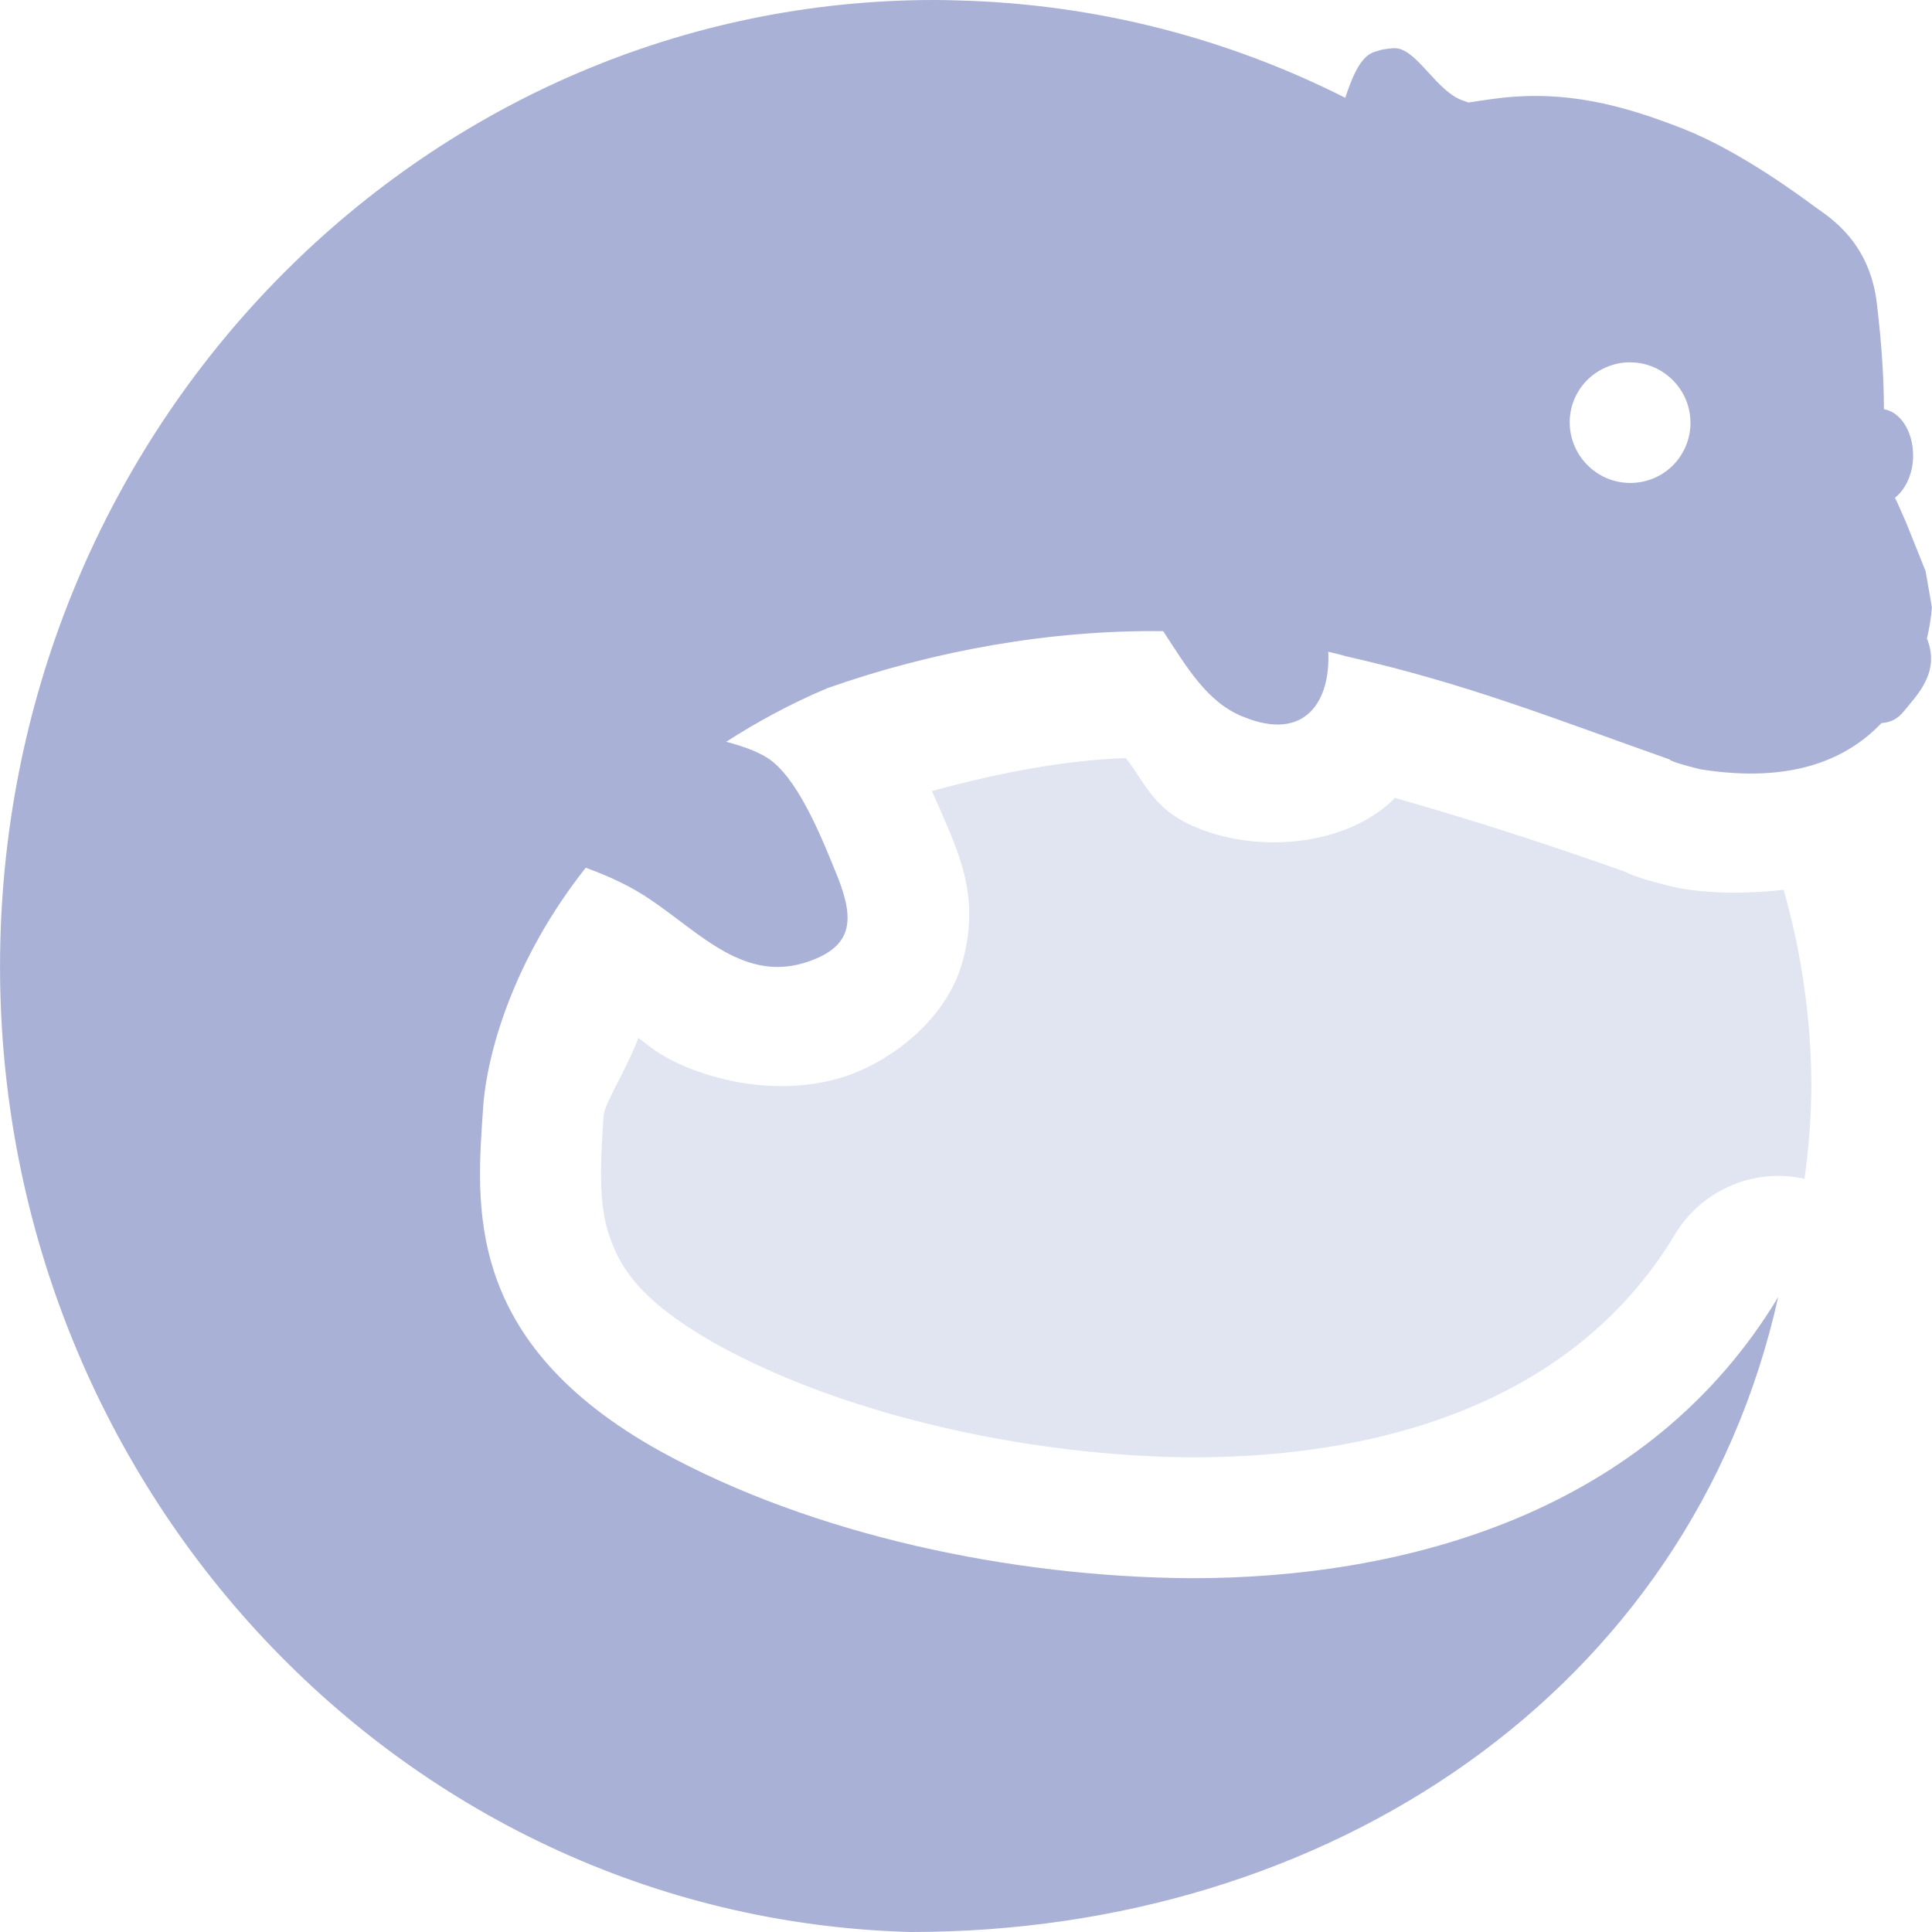 <svg xmlns="http://www.w3.org/2000/svg" width="16" height="16" version="1.1">
 <defs>
  <style id="current-color-scheme" type="text/css">
   .ColorScheme-Text { color:#a9b1d6; } .ColorScheme-Highlight { color:#4285f4; } .ColorScheme-NeutralText { color:#ff9800; } .ColorScheme-PositiveText { color:#4caf50; } .ColorScheme-NegativeText { color:#f44336; }
  </style>
 </defs>
 <path style="fill:currentColor" class="ColorScheme-Text" d="M 7.746,-1.5e-6 C 3.562,-0.004 0.113,3.443 0.003,7.791 -0.109,12.208 3.267,15.885 7.541,16 c 3.459,0.002 6.459,-1.998 7.185,-5.258 -1.073,1.781 -3.082,2.333 -4.877,2.328 C 8.373,13.058 6.733,12.714 5.473,12.021 3.827,11.11 3.947,9.971 4.001,9.174 c 0.031,-0.459 0.255,-1.236 0.85,-1.988 0.193,0.071 0.379,0.155 0.545,0.271 0.41,0.277 0.779,0.691 1.305,0.504 C 7.059,7.835 7.077,7.62 6.94,7.27 6.824,6.984 6.633,6.493 6.395,6.305 6.3,6.23 6.162,6.183 6.014,6.143 6.265,5.982 6.539,5.831 6.852,5.699 7.726,5.391 8.695,5.215 9.633,5.227 c 0.192,0.292 0.364,0.594 0.668,0.711 0.508,0.206 0.719,-0.131 0.699,-0.541 0.047,0.013 0.096,0.022 0.143,0.037 1.005,0.227 1.728,0.518 2.683,0.855 0,0 -0.008,0.017 0.256,0.082 0.773,0.123 1.224,-0.094 1.5,-0.383 0.066,-0.004 0.13,-0.028 0.187,-0.1 0.104,-0.13 0.303,-0.318 0.189,-0.6 0.036,-0.153 0.041,-0.26 0.041,-0.26 L 15.947,4.73 15.785,4.326 15.709,4.154 15.693,4.123 C 15.772,4.059 15.831,3.95 15.842,3.814 15.858,3.6 15.751,3.414 15.602,3.389 15.601,3.151 15.587,2.879 15.543,2.51 15.482,2 15.148,1.798 15.039,1.719 14.93,1.64 14.423,1.257 13.938,1.066 13.452,0.876 12.962,0.735 12.358,0.82 c -0.067,0.009 -0.131,0.019 -0.197,0.029 -0.012,-0.004 -0.021,-0.008 -0.033,-0.012 -0.231,-0.068 -0.394,-0.442 -0.582,-0.438 -0.014,3.457e-4 -0.03,0.002 -0.045,0.004 -0.015,0.002 -0.028,0.003 -0.043,0.006 h -0.002 c -0.015,0.003 -0.029,0.007 -0.045,0.012 -0.017,0.005 -0.035,0.01 -0.051,0.018 -0.11,0.051 -0.177,0.245 -0.219,0.371 C 10.174,0.322 9.092,0.035 7.946,0.004 7.879,0.002 7.813,5.85e-5 7.746,-1.5e-6 Z m 5.693,3.004 c 0.127,-0.015 0.26,0.018 0.369,0.104 0.218,0.171 0.255,0.484 0.086,0.701 -0.17,0.217 -0.484,0.254 -0.701,0.084 -0.218,-0.171 -0.258,-0.484 -0.088,-0.701 0.085,-0.108 0.207,-0.172 0.334,-0.188 z"/>
 <path style="opacity:.35;fill:currentColor" class="ColorScheme-Text" d="m 9.323,6.278 c -0.538,0.02 -1.077,0.13 -1.605,0.273 0.053,0.121 0.117,0.265 0.148,0.342 a 1,1 0 0 1 0.006,0.012 c 0.1,0.254 0.233,0.59 0.096,1.07 -0.137,0.479 -0.594,0.807 -0.936,0.928 -0.551,0.194 -1.158,0.049 -1.508,-0.143 -0.121,-0.067 -0.148,-0.101 -0.238,-0.164 -0.079,0.223 -0.281,0.547 -0.287,0.643 -0.028,0.417 -0.042,0.732 0.047,0.994 0.089,0.262 0.254,0.547 0.908,0.91 l 0.004,0.002 c 1.062,0.582 2.574,0.913 3.9,0.924 1.586,0.004 3.177,-0.458 4.012,-1.844 a 1,1 0 0 1 1.074,-0.463 6,6.001 0 0 0 0.057,-0.762 6,6.001 0 0 0 -0.23,-1.631 c -0.268,0.03 -0.548,0.037 -0.844,-0.01 a 1,1 0 0 1 -0.084,-0.018 c -0.154,-0.038 -0.241,-0.061 -0.357,-0.107 -0.005,-0.002 -0.017,-0.01 -0.021,-0.012 -0.722,-0.256 -1.294,-0.437 -1.916,-0.615 -0.003,0.003 -6.06e-4,0.007 -0.004,0.01 -0.418,0.404 -1.133,0.436 -1.607,0.248 C 9.551,6.715 9.498,6.499 9.323,6.278 Z"/>
</svg>

